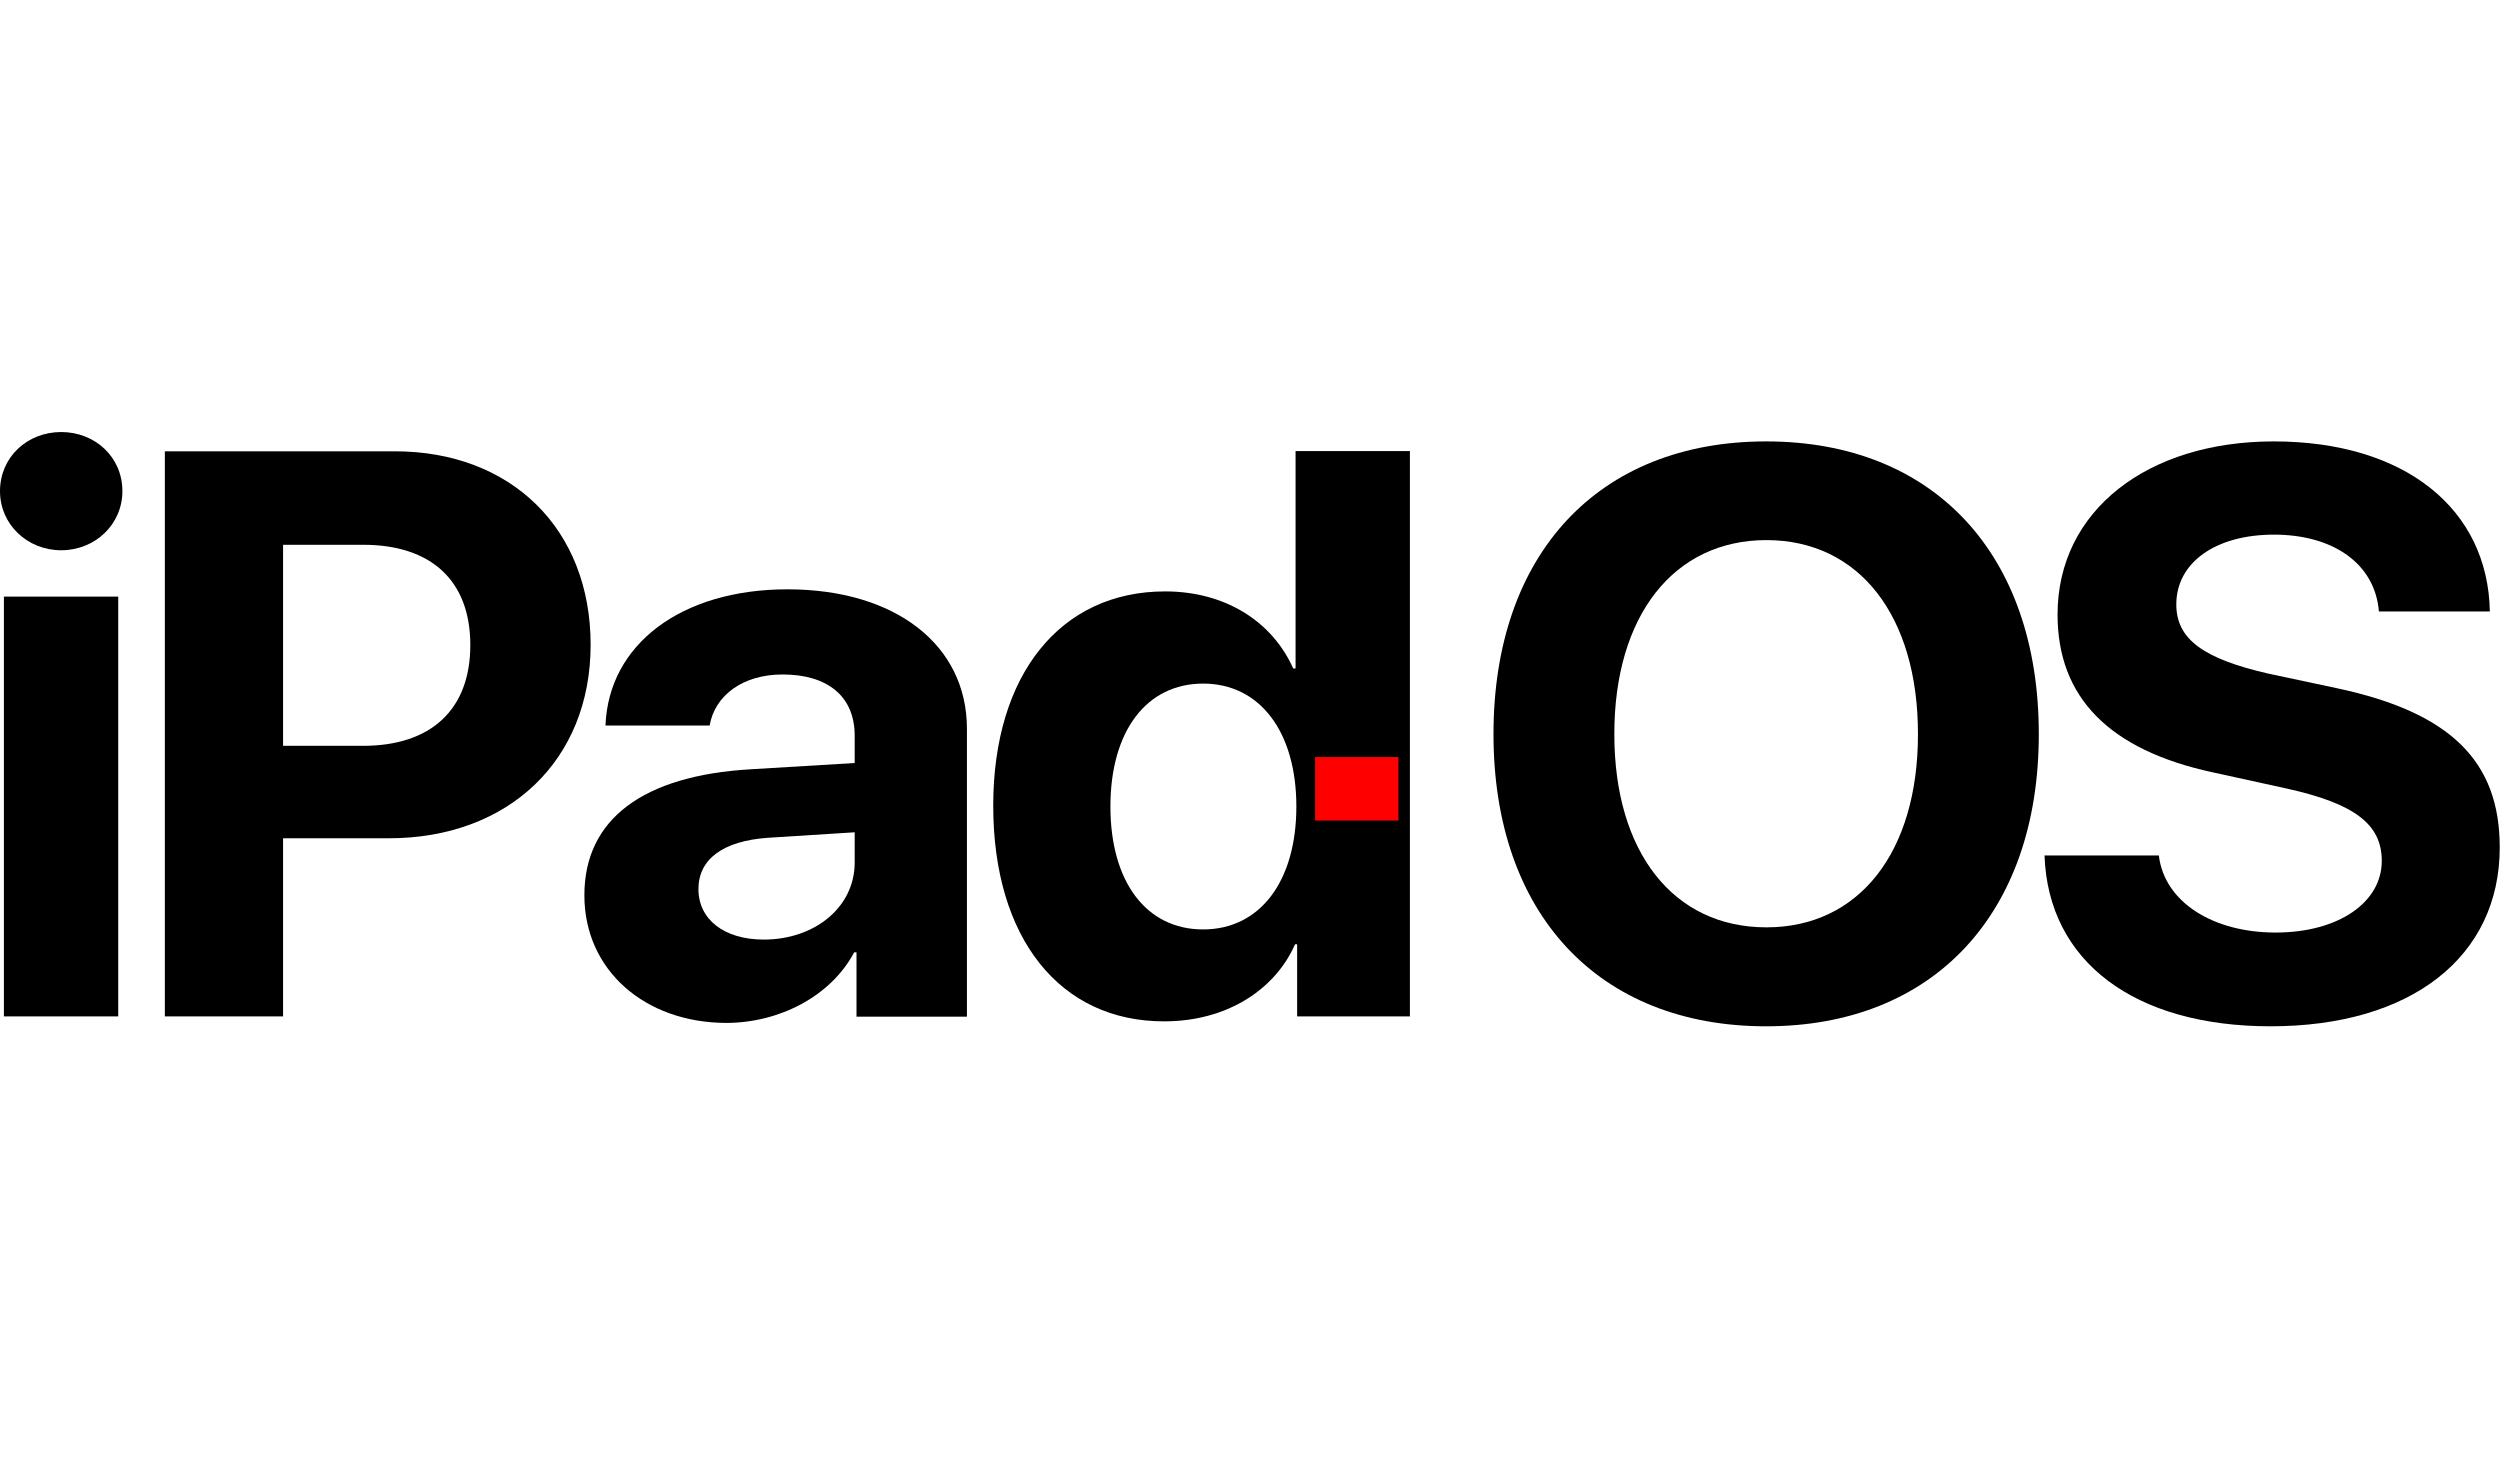 <svg version="1.1" id="Layer_1" xmlns="http://www.w3.org/2000/svg" xmlns:xlink="http://www.w3.org/1999/xlink" x="0px" y="0px" viewBox="0 0 960 560" enable-background="new 0 0 960 560" xml:space="preserve" width="960" height="560">
	<g>
		<path d="M0,188.6c0-13.1,10.5-22.7,23.5-22.7s23.5,9.6,23.5,22.7c0,12.8-10.5,22.7-23.5,22.7S0,201.4,0,188.6z M1.5,229.1h43.9
			v161.2H1.5V229.1z"></path>
		<path d="M151.6,173.3c44.5,0,75.2,29.6,75.2,74.3c0,44.5-31.7,74.3-77.5,74.3h-40.6v68.4H63.3V173.3H151.6z M108.7,286.4h30.7
			c26,0,41.2-13.8,41.2-38.7c0-24.7-15-38.5-41.1-38.5h-30.8L108.7,286.4L108.7,286.4z"></path>
		<path d="M224.4,343.8c0-29.3,22.6-46,63.9-48.4l39.9-2.4v-10.5c0-15.2-10.5-23.5-27.7-23.5c-15.2,0-26,8-28,19.6h-40
			c1.2-31.1,29-52.3,69.9-52.3c41.5,0,68.9,21.4,68.9,53.5v110.6h-42.4v-24.7H328c-8.9,16.8-28.7,27.1-49.2,27.1
			C247.8,392.7,224.4,372.7,224.4,343.8z M328.2,331.2v-11.6l-33.2,2.1c-17.5,1.2-26.8,8.3-26.8,19.7c0,11.7,9.9,19.4,25.1,19.4
			C312.7,360.8,328.2,348.5,328.2,331.2z"></path>
		<path d="M381.4,309.4c0-50.5,25.9-82.3,66-82.3c23.3,0,41.2,11.7,49.2,29.6h0.9v-83.5h43.9v217.1h-43.3v-27.7h-0.8
			c-7.8,17.7-26.5,29.6-50.2,29.6C407.1,392.3,381.4,360.4,381.4,309.4z M426.4,309.7c0,29,13.8,47.2,35.6,47.2s35.8-18.4,35.8-47.2
			c0-28.7-14-47.2-35.8-47.2S426.4,280.8,426.4,309.7z"></path>
		<path d="M782.9,281.9c0,69-40.5,112.2-104.7,112.2c-64.4,0-104.7-43.2-104.7-112.2c0-69.2,40.3-112.4,104.7-112.4
			C742.5,169.5,782.9,212.7,782.9,281.9z M619.9,281.9c0,45.4,22.7,74.2,58.4,74.2c35.5,0,58.2-28.7,58.2-74.2
			c0-45.6-22.7-74.5-58.2-74.5S619.9,236.3,619.9,281.9z"></path>
		<path d="M829,328.5c2.1,17.9,20.8,29.6,44.8,29.6c24.2,0,40.8-11.6,40.8-27.5c0-14.1-10.4-22-36.5-27.8l-28.3-6.2
			c-40-8.6-59.7-28.9-59.7-60.6c0-40,34.6-66.5,83-66.5c50.5,0,82.3,26,83,65.3h-42.6c-1.5-18.4-17.6-29.5-40.3-29.5
			c-22.4,0-37.5,10.7-37.5,26.8c0,13.4,10.5,20.9,35.5,26.6l26.3,5.6c43.5,9.3,62.4,28,62.4,61.1c0,42.1-34.1,68.7-88,68.7
			c-52.2,0-85.4-24.8-86.8-65.6H829z"></path>
		<rect id="focus" x="505" y="290.7" fill="#FF0000" width="32" height="24.4"></rect>
	</g>
</svg>
